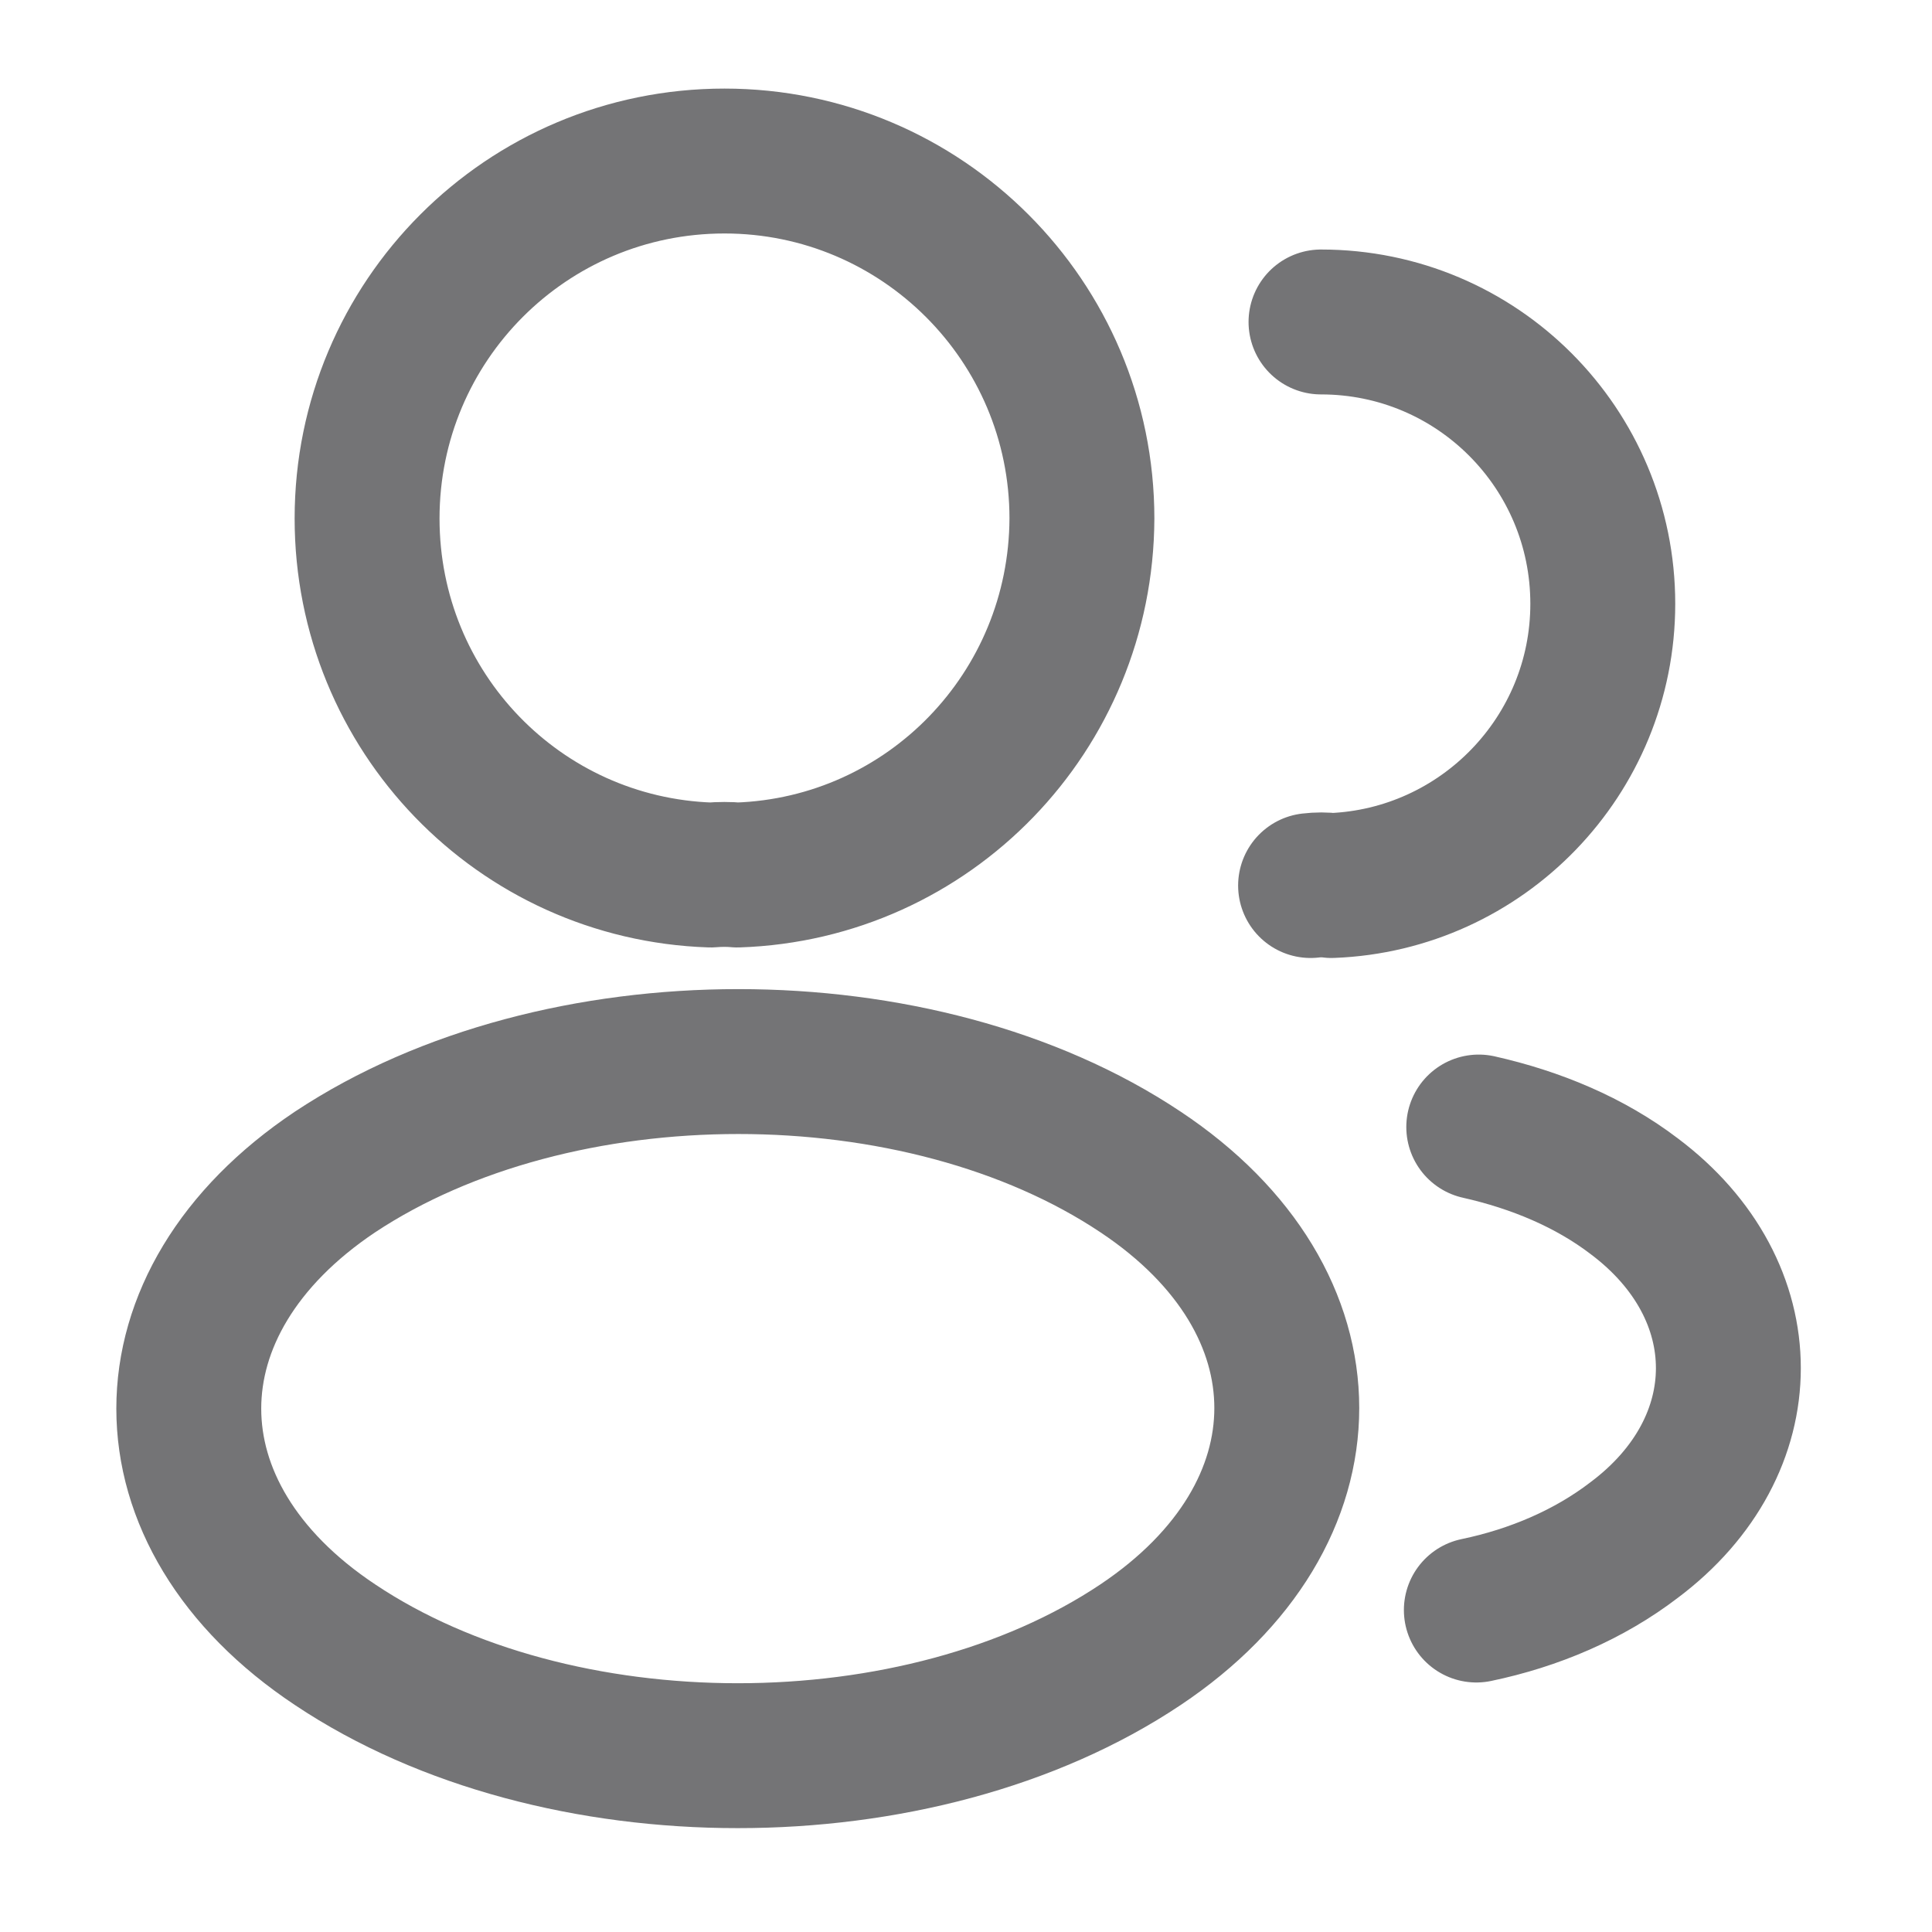 <svg width="20" height="20" viewBox="0 0 20 20" fill="none" xmlns="http://www.w3.org/2000/svg">
<g id="profile-2user">
<path id="Vector" d="M13.675 3.333C15.292 3.333 16.592 4.642 16.592 6.25C16.592 7.825 15.342 9.108 13.783 9.167C13.717 9.158 13.642 9.158 13.567 9.167M15.283 16.667C15.883 16.542 16.45 16.3 16.917 15.942C18.217 14.967 18.217 13.358 16.917 12.383C16.458 12.033 15.9 11.8 15.308 11.667M7.633 9.058C7.55 9.05 7.45 9.05 7.358 9.058C5.375 8.992 3.8 7.367 3.8 5.367C3.8 3.325 5.45 1.667 7.5 1.667C9.542 1.667 11.2 3.325 11.2 5.367C11.192 7.367 9.617 8.992 7.633 9.058ZM3.467 12.133C1.45 13.483 1.45 15.683 3.467 17.025C5.758 18.558 9.517 18.558 11.808 17.025C13.825 15.675 13.825 13.475 11.808 12.133C9.525 10.608 5.767 10.608 3.467 12.133Z" stroke="#18181B" stroke-opacity="0.6" stroke-width="1.5" stroke-linecap="round" stroke-linejoin="round"/>
</g>
</svg>
